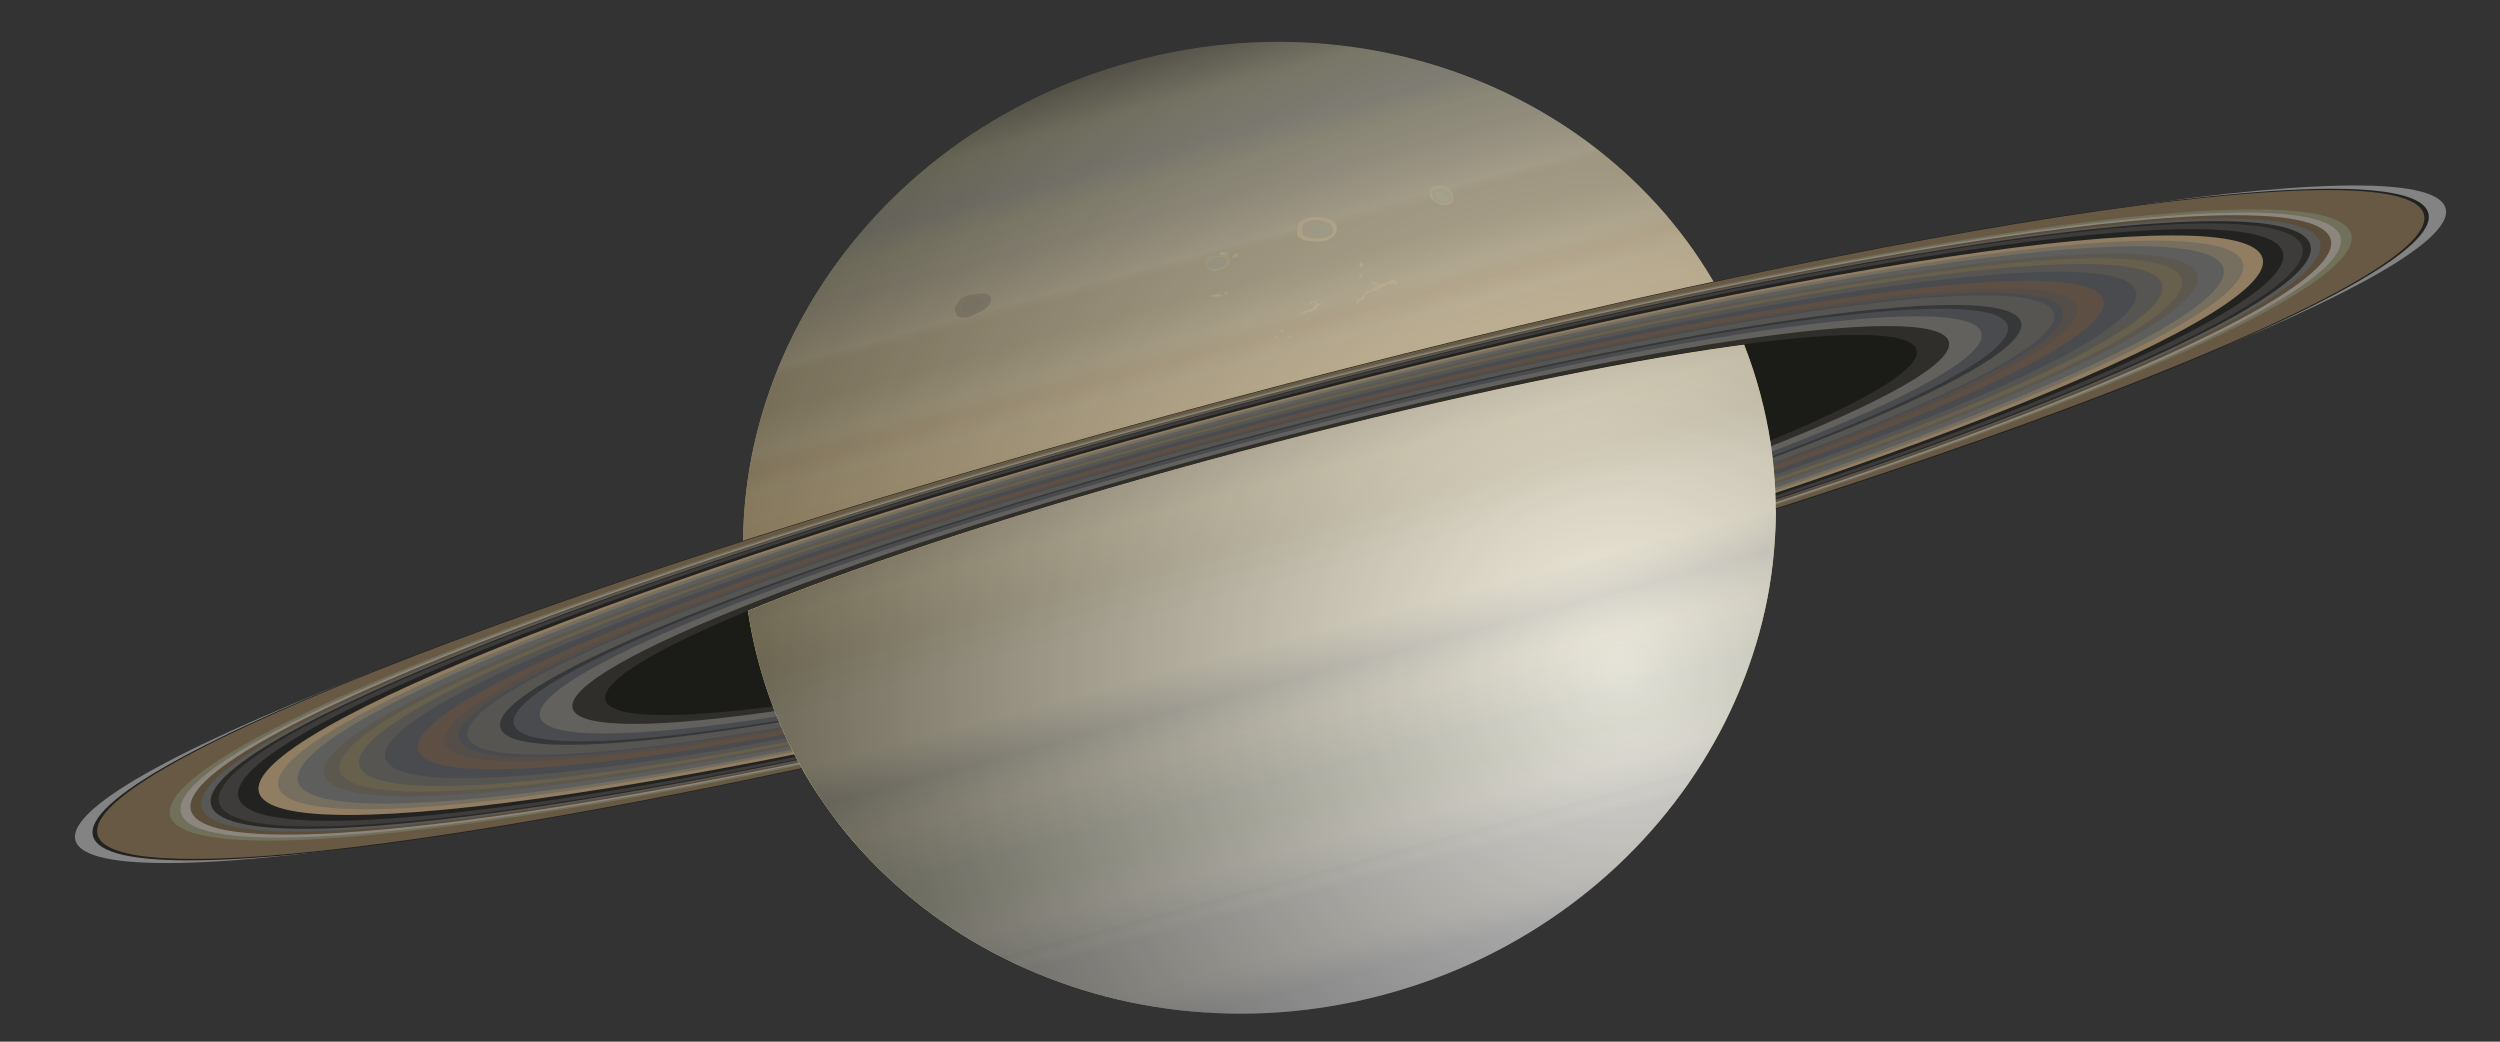 <svg xmlns="http://www.w3.org/2000/svg" xmlns:xlink="http://www.w3.org/1999/xlink" viewBox="0 0 300 125"><rect x="0" y="0" width="300" height="125" fill="#333333" stroke="none"/><defs><filter id="luminosity-noclip" width="127.92" height="32766" x="87.19" y="-8255" color-interpolation-filters="sRGB" filterUnits="userSpaceOnUse"><feFlood flood-color="#fff" result="bg"/><feBlend in="SourceGraphic" in2="bg"/></filter><radialGradient id="radial-gradient" cx="241.13" cy="22.32" r="107.53" gradientTransform="matrix(0.97, -0.26, -0.26, -0.97, -33.49, 164.97)" gradientUnits="userSpaceOnUse"><stop offset="0" stop-color="#999"/><stop offset="1" stop-color="#fff"/></radialGradient><linearGradient id="New_Gradient_Swatch_2" x1="204.6" x2="204.6" y1="-6.39" y2="109.09" gradientTransform="matrix(0.97, -0.26, -0.26, -0.97, -33.49, 164.97)" gradientUnits="userSpaceOnUse"><stop offset="0" stop-color="#585b5b"/><stop offset=".02" stop-color="#585b5b"/><stop offset=".05" stop-color="#827b6c"/><stop offset=".1" stop-color="#817f6e"/><stop offset=".11" stop-color="#817f6e"/><stop offset=".12" stop-color="#918c76"/><stop offset=".13" stop-color="#86826d"/><stop offset=".13" stop-color="#918c76"/><stop offset=".16" stop-color="#a49e80"/><stop offset=".2" stop-color="#98946d"/><stop offset=".23" stop-color="#97936e"/><stop offset=".29" stop-color="#b9af80"/><stop offset=".33" stop-color="#9b8f70"/><stop offset=".37" stop-color="#daca90"/><stop offset=".43" stop-color="#daca90"/><stop offset=".48" stop-color="#d0bb75"/><stop offset=".53" stop-color="#e6ce85"/><stop offset=".58" stop-color="#c9ae75"/><stop offset=".61" stop-color="#c5aa73"/><stop offset=".66" stop-color="#c5ae7c"/><stop offset=".68" stop-color="#bca373"/><stop offset=".7" stop-color="#bdab7f"/><stop offset=".74" stop-color="#ab9b71"/><stop offset=".77" stop-color="#ab9b71"/><stop offset=".78" stop-color="#b3a57f"/><stop offset=".83" stop-color="#9b9074"/><stop offset=".86" stop-color="#958e6e"/><stop offset=".89" stop-color="#837f6e"/><stop offset=".94" stop-color="#817e60"/><stop offset=".99" stop-color="#504b3b"/></linearGradient><clipPath id="clip-path"><path fill="none" d="M211.25,47.3c-8.26-31-41.86-48.89-75.05-40S82.77,48.39,91,79.37s41.87,48.87,75.06,40S219.51,78.27,211.25,47.3Z"/></clipPath><filter id="luminosity-noclip-3" width="127.92" height="120.41" x="87.19" y="3.12" color-interpolation-filters="sRGB" filterUnits="userSpaceOnUse"><feFlood flood-color="#fff" result="bg"/><feBlend in="SourceGraphic" in2="bg"/></filter><mask id="mask-3" width="127.92" height="120.41" x="87.19" y="3.12" maskUnits="userSpaceOnUse"><g filter="url(#luminosity-noclip-3)" mask="url(#mask)"><path fill="url(#radial-gradient)" d="M213.21,46.78c-8.54-32-43.25-50.46-77.5-41.32S80.58,47.91,89.08,79.88s43.22,50.46,77.51,41.31S221.71,78.75,213.21,46.78Z" style="mix-blend-mode:multiply"/></g></mask><radialGradient id="radial-gradient-3" cx="241.13" cy="22.32" r="107.53" gradientTransform="matrix(0.97, -0.26, -0.26, -0.97, -33.49, 164.97)" gradientUnits="userSpaceOnUse"><stop offset="0" stop-color="#fff"/><stop offset="1" stop-color="#3e3e3d"/></radialGradient><clipPath id="clip-path-2"><path fill="none" d="M215.05,51.76,229.2,105,101.61,139,87.3,85.36c-8.8.82-14.17.44-14.65-1.39-1.32-4.88,32.85-18.23,76.29-29.81s79.68-17,81-12.12C230.47,44.05,224.87,47.55,215.05,51.76Z"/></clipPath></defs><g style="isolation:isolate"><g id="Layer_1" data-name="Layer 1"><path fill="url(#New_Gradient_Swatch_2)" d="M211.25,47.3c-8.26-31-41.86-48.89-75.05-40S82.77,48.39,91,79.37s41.87,48.87,75.06,40S219.51,78.27,211.25,47.3Z"/><path fill="#928565" d="M116.8,37.8A2.13,2.13,0,0,1,115,38c-.21-.11-.26-.38-.35-.61a.62.62,0,0,1,.09-.7,2.27,2.27,0,0,1,.92-1.06,3.22,3.22,0,0,1,1.32-.33c.48,0,1-.22,1.48,0a.7.7,0,0,1,.37,1c-.26.77-1,1-1.7,1.33Z"/><path fill="#8b8064" d="M115.43,36.54c.06.22-.05.51.1.73a1,1,0,0,0,.83.32,2,2,0,0,0,1.24-.75c.2-.18.43-.4.4-.67s-.42-.57-.75-.6a2,2,0,0,0-.93.16c-.25.09-.34.31-.52.49-.06,0-.06,0-.11.08Z"/><path fill="#cbb782" d="M155.65,27.88c-.15.88,1.18,1,1.79,1.06a3.83,3.83,0,0,0,2.06-.23,2.83,2.83,0,0,0,.42-.34,1.12,1.12,0,0,0,.34-.31,1.29,1.29,0,0,0,.11-1c-.12-.46-.45-.61-.87-.76a3.46,3.46,0,0,0-1.28-.24,3.75,3.75,0,0,0-1.87.32,1.18,1.18,0,0,0-.64,1.3Z"/><path fill="#b2a378" d="M156.24,27.3c0,.16,0,.37,0,.55a.57.57,0,0,0,.34.44,2.27,2.27,0,0,0,1.22.31c.62,0,1.9,0,2.14-.73a.91.91,0,0,0-.35-1,1.74,1.74,0,0,0-.62-.24,3.1,3.1,0,0,0-.77-.18,2.51,2.51,0,0,0-1.18.07c-.29.11-.66.27-.7.6Z"/><path fill="#aba580" d="M157.13,27.25c-.13.46.12.68.57.84s1.26.21,1.48-.19-.17-.8-.47-.9a2.07,2.07,0,0,0-1.13,0l-.35.08Z"/><path fill="#c2b384" d="M171.54,22.88c0,.36,0,.75.23,1a2.19,2.19,0,0,0,.87.55c.46.24,1.6.26,1.74-.42a1.87,1.87,0,0,0-.11-.87,1.37,1.37,0,0,0-.89-.72,1.55,1.55,0,0,0-1.77.35Z"/><path fill="#b4a67e" d="M171.77,23.07c.13.31.07.65.33.93a2,2,0,0,0,.93.37c.65.15,1.5-.16,1.15-1a1.43,1.43,0,0,0-1-.82,2.18,2.18,0,0,0-.77.05c-.26,0-.36.19-.57.3Z"/><path fill="#b7b085" d="M172.44,23.17c-.31.15,0,.64.18.79a1.25,1.25,0,0,0,1,.19c.41-.06.36-.46.11-.73a1.18,1.18,0,0,0-1-.42l-.14.07Z"/><path fill="#ccbc8a" d="M146.57,30.6c-.06-.06-.16-.11-.19-.22a.43.43,0,0,1,.45-.08,1.39,1.39,0,0,1,.46.08c.26.21-.47.34-.63.19Z"/><path fill="#b6a677" d="M146.26,32.46a1.38,1.38,0,0,1-1,0,.91.91,0,0,1-.6-.74c-.25-.76.74-.94,1.31-1a2.07,2.07,0,0,1,.49-.07,2.9,2.9,0,0,0,.5-.19c.37-.12.51.35.6.59a.78.78,0,0,1-.22.88,1.09,1.09,0,0,1-.45.24c-.06.06-.38.22-.45.18s-.09.09-.12.06Z"/><path fill="#a79d7c" d="M146.21,32.19a1.49,1.49,0,0,1-1.22-.14c-.32-.27,0-.58.16-.81a1.67,1.67,0,0,1,.94-.35c.39-.08.8-.13,1,.21.4.54-.31,1-.8,1Z"/><path fill="#c9b381" d="M145.31,35.54a2.07,2.07,0,0,0,.82.06c.12,0,.2-.05.32-.06s.2,0,.27,0c-.18-.09-.45-.28-.67-.25l-.29.11c-.1,0-.19,0-.28.07Z"/><path fill="#c0ae7c" d="M148,30.94c.29,0,.69-.2.64-.56a1.25,1.25,0,0,0-.56.14c-.08.07-.32.35-.13.36Z"/><path fill="#c1b07f" d="M147.12,35c-.18.14-.22.37,0,.35s.33-.27.08-.36Z"/><path fill="#cab386" d="M149.78,39.12a.19.19,0,0,0-.14.28c.23,0,.33-.24.15-.33Z"/><path fill="#d1ba82" d="M157.18,36.24c.43-.12.81-.18,1,.24.32,0,.44-.2.71,0-.18-.11-.63.15-.79.3s-.11.21-.19.33-.12,0-.31.1-.23.16-.35.18-.29,0-.43.08-.52.3-.78.4c0-.56,1.2-.76,1.58-.88-.1-.29.43-.35.26-.6s-.47,0-.6.1,0-.07,0-.11-.13,0-.16,0Z"/><path fill="#cab382" d="M154.67,40.24s-.3.1-.31.19.46.12.59.08c0-.28-.23-.17-.39-.19Z"/><path fill="#cab382" d="M153.11,40.31a.22.22,0,0,0-.11.36c.09-.09.45-.35.13-.4Z"/><path fill="#cab382" d="M153.85,39.54c-.09,0-.16.08-.23.17s.36.19.44.11,0-.36-.11-.3Z"/><path fill="#ceb682" d="M162.89,36.47c.1-.13.16-.32.3-.41s.41-.06.52-.24,0-.22,0-.3.18-.16.23-.2a1.75,1.75,0,0,1,.48-.29,1.57,1.57,0,0,1,.45-.13c.1,0,.16,0,.28,0s.12-.18.21-.22.32-.06.45-.14a3.55,3.55,0,0,1,.43-.23c0-.35.29-.22.48-.22a.41.41,0,0,0,.3,0s0-.12.09-.13.11.06.2.07.17.13.31,0,.07-.19-.08-.31a.59.59,0,0,0-.64-.07c-.41.1-.8.34-1.23.46-.12.05-.1.13-.28.05s-.12-.21-.21-.26c-.25-.11-.5,0-.74-.08a1.41,1.41,0,0,0,.36.27c.07.06.24,0,.31.08.26.14.09.17-.13.26s-.29.22-.45.35-.39.09-.53.17c-.32.19-.43.57-.68.77s-.41.07-.5.24,0,.37,0,.52Z"/><path fill="#c9b580" d="M163.34,32.79c.14.13.17.42,0,.5s-.22-.25-.26-.41a.18.18,0,0,1,.2,0Z"/><path fill="#c9b580" d="M163.17,31.51c0,.18-.16.7.24.52s.1-.58-.15-.54Z"/><g opacity=".8"><g clip-path="url(#clip-path)"><g mask="url(#mask-3)"><path fill="url(#radial-gradient-3)" d="M213.21,46.78c-8.54-32-43.25-50.46-77.5-41.32S80.58,47.91,89.08,79.88s43.22,50.46,77.51,41.31S221.71,78.75,213.21,46.78Z" opacity=".6" style="mix-blend-mode:multiply"/></g></g></g><path fill="#848383" d="M293.47,25c-2.15-8.09-67.57,2.32-146.12,23.26S6.9,92.76,9.05,100.83s67.59-2.3,146.12-23.27S295.66,33.1,293.47,25Z"/><path fill="#222221" d="M291.4,25.58c-2.21-8.31-66.75,1.69-144.13,22.34S9,92,11.16,100.32,77.91,98.61,155.3,78,293.61,33.86,291.4,25.58Z"/><path fill="#675943" d="M290.87,25.73c-2.22-8.3-66.5,1.68-143.59,22.25S9.5,91.92,11.71,100.17s66.47-1.69,143.56-22.28S293.06,34,290.87,25.73Z"/><path fill="#71705a" d="M282.15,28.1C280,20,219.65,29,147.37,48.3S18.27,89.77,20.43,97.89,83,97,155.2,77.69,284.32,36.22,282.15,28.1Z"/><path fill="#8c867f" d="M280.86,28.44c-2.14-8-61.9.9-133.44,20S19.57,89.52,21.72,97.56s61.89-.92,133.46-20S283,36.48,280.86,28.44Z"/><path fill="#5a4d3a" d="M279.68,28.74c-2.12-7.95-61.33.92-132.24,19.84S20.8,89.27,22.91,97.23s61.33-.9,132.24-19.82S281.81,36.72,279.68,28.74Z"/><path fill="#585857" d="M278.4,29.1c-2.13-7.87-60.72.92-130.92,19.62S22.09,89,24.21,96.9,84.91,96,155.08,77.26,280.49,37,278.4,29.1Z"/><path fill="#2b2926" d="M277.25,29.4c-2.08-7.8-60.16.89-129.72,19.45S23.25,88.78,25.33,96.59,85.5,95.7,155.08,77.16,279.32,37.22,277.25,29.4Z"/><path fill="#3e3c3a" d="M276.28,29.66c-2.07-7.75-59.71.88-128.75,19.29S24.24,88.57,26.29,96.33,86,95.44,155,77.05,278.34,37.41,276.28,29.66Z"/><path fill="#222221" d="M273.94,30.29c-2-7.62-58.57.87-126.32,18.94s-121,38.86-119,46.47S87.23,94.85,155,76.77,276,37.88,273.94,30.29Z"/><path fill="#907d62" d="M271.51,31c-2-7.48-57.43.83-123.82,18.53S29.1,87.61,31.07,95.06s57.44-.84,123.82-18.55S273.5,38.39,271.51,31Z"/><path fill="#766f5f" d="M269.15,31.57c-1.95-7.32-56.3.83-121.4,18.17S31.5,87.12,33.42,94.43s56.31-.85,121.4-18.18S271.1,38.88,269.15,31.57Z"/><path fill="#5e5e5d" d="M266.81,32.19C264.9,25,211.62,33,147.85,50s-114,36.63-112.08,43.8S91,93,154.77,76,268.73,39.37,266.81,32.19Z"/><path fill="#5c5850" d="M263.68,33c-1.88-7-53.69.8-115.76,17.34S37.05,86,38.91,93s53.7-.8,115.75-17.33S265.53,40,263.68,33Z"/><path fill="#67604d" d="M261.79,33.53C260,26.65,209,34.28,148,50.6S39,85.62,40.76,92.48s52.79-.79,113.84-17.06S263.65,40.39,261.79,33.53Z"/><path fill="#565551" d="M259.46,34.14c-1.78-6.72-51.66.78-111.42,16.71s-106.7,34.27-104.91,41,51.66-.75,111.4-16.71S261.24,40.87,259.46,34.14Z"/><path fill="#494b4f" d="M256.33,35c-1.73-6.52-50.19.73-108.2,16.2S44.52,84.5,46.25,91s50.16-.74,108.18-16.2S258.07,41.51,256.33,35Z"/><path fill="#5d4f43" d="M252.41,36c-1.69-6.28-48.31.71-104.15,15.6S48.51,83.7,50.18,90s48.3-.71,104.15-15.61S254.08,42.31,252.41,36Z"/><path fill="#544d48" d="M249.28,36.87c-1.63-6.08-46.82.7-100.94,15.13s-96.66,31.05-95,37.12S100.11,88.45,154.23,74,250.9,43,249.28,36.87Z"/><path fill="#494b4f" d="M247.5,37.34c-1.59-6-45.95.67-99.09,14.86S53.49,82.69,55.09,88.65s46-.68,99.09-14.84S249.09,43.3,247.5,37.34Z"/><path fill="#565551" d="M246.45,37.61c-1.57-5.89-45.46.68-98,14.71S54.56,82.48,56.13,88.39s45.46-.68,98-14.69S248,43.53,246.45,37.61Z"/><path fill="#363738" d="M242.53,38.68c-1.51-5.67-43.59.62-94,14.08s-90,28.92-88.5,34.55,43.58-.62,94-14.07S244,44.34,242.53,38.68Z"/><path fill="#494b4f" d="M240.92,39.08c-1.48-5.55-42.81.65-92.31,13.84s-88.43,28.44-86.94,34,42.82-.64,92.31-13.83S242.39,44.67,240.92,39.08Z"/><path fill="#63615d" d="M237.77,39.94c-1.41-5.39-41.3.61-89.06,13.35s-85.33,27.4-83.9,32.76,41.31-.6,89.06-13.34S239.21,45.28,237.77,39.94Z"/><path fill="#2f2e2b" d="M233.86,41c-1.37-5.11-39.46.59-85.05,12.74S67.36,79.9,68.72,85s39.45-.6,85.05-12.76S235.23,46.1,233.86,41Z"/><path fill="#1b1b18" d="M230,42c-1.33-4.91-37.57.53-81,12.12S71.33,79.09,72.65,84s37.55-.53,81-12.15S231.24,46.89,230,42Z"/><g clip-path="url(#clip-path-2)"><path fill="url(#New_Gradient_Swatch_2)" d="M211.25,47.3c-8.26-31-41.86-48.89-75.05-40S82.77,48.39,91,79.37s41.87,48.87,75.06,40S219.51,78.27,211.25,47.3Z"/><path fill="#928565" d="M116.8,37.8A2.13,2.13,0,0,1,115,38c-.21-.11-.26-.38-.35-.61a.62.62,0,0,1,.09-.7,2.27,2.27,0,0,1,.92-1.06,3.22,3.22,0,0,1,1.32-.33c.48,0,1-.22,1.48,0a.7.7,0,0,1,.37,1c-.26.77-1,1-1.7,1.33Z"/><path fill="#8b8064" d="M115.43,36.54c.06.22-.05.51.1.73a1,1,0,0,0,.83.32,2,2,0,0,0,1.24-.75c.2-.18.43-.4.4-.67s-.42-.57-.75-.6a2,2,0,0,0-.93.16c-.25.09-.34.31-.52.49-.06,0-.06,0-.11.08Z"/><path fill="#cbb782" d="M155.65,27.88c-.15.88,1.18,1,1.79,1.06a3.83,3.83,0,0,0,2.06-.23,2.83,2.83,0,0,0,.42-.34,1.12,1.12,0,0,0,.34-.31,1.29,1.29,0,0,0,.11-1c-.12-.46-.45-.61-.87-.76a3.46,3.46,0,0,0-1.28-.24,3.75,3.75,0,0,0-1.87.32,1.18,1.18,0,0,0-.64,1.3Z"/><path fill="#b2a378" d="M156.24,27.3c0,.16,0,.37,0,.55a.57.57,0,0,0,.34.44,2.27,2.27,0,0,0,1.22.31c.62,0,1.9,0,2.14-.73a.91.91,0,0,0-.35-1,1.74,1.74,0,0,0-.62-.24,3.1,3.1,0,0,0-.77-.18,2.51,2.51,0,0,0-1.18.07c-.29.11-.66.27-.7.6Z"/><path fill="#aba580" d="M157.13,27.25c-.13.46.12.68.57.84s1.26.21,1.48-.19-.17-.8-.47-.9a2.07,2.07,0,0,0-1.13,0l-.35.08Z"/><path fill="#c2b384" d="M171.54,22.88c0,.36,0,.75.23,1a2.19,2.19,0,0,0,.87.55c.46.24,1.6.26,1.74-.42a1.87,1.87,0,0,0-.11-.87,1.37,1.37,0,0,0-.89-.72,1.55,1.55,0,0,0-1.77.35Z"/><path fill="#b4a67e" d="M171.77,23.07c.13.31.07.65.33.93a2,2,0,0,0,.93.37c.65.15,1.5-.16,1.15-1a1.43,1.43,0,0,0-1-.82,2.18,2.18,0,0,0-.77.05c-.26,0-.36.19-.57.3Z"/><path fill="#b7b085" d="M172.44,23.17c-.31.15,0,.64.18.79a1.25,1.25,0,0,0,1,.19c.41-.06.36-.46.11-.73a1.18,1.18,0,0,0-1-.42l-.14.07Z"/><path fill="#ccbc8a" d="M146.57,30.6c-.06-.06-.16-.11-.19-.22a.43.43,0,0,1,.45-.08,1.39,1.39,0,0,1,.46.08c.26.21-.47.34-.63.19Z"/><path fill="#b6a677" d="M146.26,32.46a1.38,1.38,0,0,1-1,0,.91.91,0,0,1-.6-.74c-.25-.76.74-.94,1.31-1a2.07,2.07,0,0,1,.49-.07,2.9,2.9,0,0,0,.5-.19c.37-.12.51.35.6.59a.78.78,0,0,1-.22.88,1.09,1.09,0,0,1-.45.24c-.06.06-.38.22-.45.18s-.09.09-.12.06Z"/><path fill="#a79d7c" d="M146.21,32.19a1.49,1.49,0,0,1-1.22-.14c-.32-.27,0-.58.16-.81a1.67,1.67,0,0,1,.94-.35c.39-.08.8-.13,1,.21.4.54-.31,1-.8,1Z"/><path fill="#c9b381" d="M145.31,35.54a2.07,2.07,0,0,0,.82.06c.12,0,.2-.05.32-.06s.2,0,.27,0c-.18-.09-.45-.28-.67-.25l-.29.11c-.1,0-.19,0-.28.07Z"/><path fill="#c0ae7c" d="M148,30.94c.29,0,.69-.2.64-.56a1.25,1.25,0,0,0-.56.14c-.08.07-.32.35-.13.36Z"/><path fill="#c1b07f" d="M147.12,35c-.18.14-.22.37,0,.35s.33-.27.08-.36Z"/><path fill="#cab386" d="M149.78,39.12a.19.19,0,0,0-.14.28c.23,0,.33-.24.15-.33Z"/><path fill="#d1ba82" d="M157.18,36.24c.43-.12.81-.18,1,.24.32,0,.44-.2.71,0-.18-.11-.63.15-.79.3s-.11.21-.19.33-.12,0-.31.1-.23.16-.35.18-.29,0-.43.08-.52.3-.78.4c0-.56,1.2-.76,1.58-.88-.1-.29.43-.35.26-.6s-.47,0-.6.1,0-.07,0-.11-.13,0-.16,0Z"/><path fill="#cab382" d="M154.67,40.24s-.3.1-.31.19.46.12.59.08c0-.28-.23-.17-.39-.19Z"/><path fill="#cab382" d="M153.11,40.31a.22.22,0,0,0-.11.36c.09-.09.45-.35.13-.4Z"/><path fill="#cab382" d="M153.85,39.54c-.09,0-.16.08-.23.17s.36.19.44.11,0-.36-.11-.3Z"/><path fill="#ceb682" d="M162.89,36.47c.1-.13.16-.32.3-.41s.41-.06.52-.24,0-.22,0-.3.18-.16.23-.2a1.75,1.75,0,0,1,.48-.29,1.57,1.57,0,0,1,.45-.13c.1,0,.16,0,.28,0s.12-.18.21-.22.32-.06.45-.14a3.55,3.55,0,0,1,.43-.23c0-.35.29-.22.48-.22a.41.41,0,0,0,.3,0s0-.12.09-.13.11.06.2.07.17.13.31,0,.07-.19-.08-.31a.59.59,0,0,0-.64-.07c-.41.1-.8.34-1.23.46-.12.05-.1.13-.28.05s-.12-.21-.21-.26c-.25-.11-.5,0-.74-.08a1.41,1.41,0,0,0,.36.27c.07.06.24,0,.31.08.26.14.09.17-.13.26s-.29.22-.45.35-.39.09-.53.17c-.32.19-.43.57-.68.77s-.41.07-.5.24,0,.37,0,.52Z"/><path fill="#c9b580" d="M163.34,32.79c.14.13.17.42,0,.5s-.22-.25-.26-.41a.18.18,0,0,1,.2,0Z"/><path fill="#c9b580" d="M163.17,31.51c0,.18-.16.7.24.52s.1-.58-.15-.54Z"/><g opacity=".8"><g clip-path="url(#clip-path)"><g mask="url(#mask-3)"><path fill="url(#radial-gradient-3)" d="M213.21,46.78c-8.54-32-43.25-50.46-77.5-41.32S80.58,47.91,89.08,79.88s43.22,50.46,77.51,41.31S221.71,78.75,213.21,46.78Z" opacity=".9" style="mix-blend-mode:multiply"/></g></g></g></g></g></g></svg>